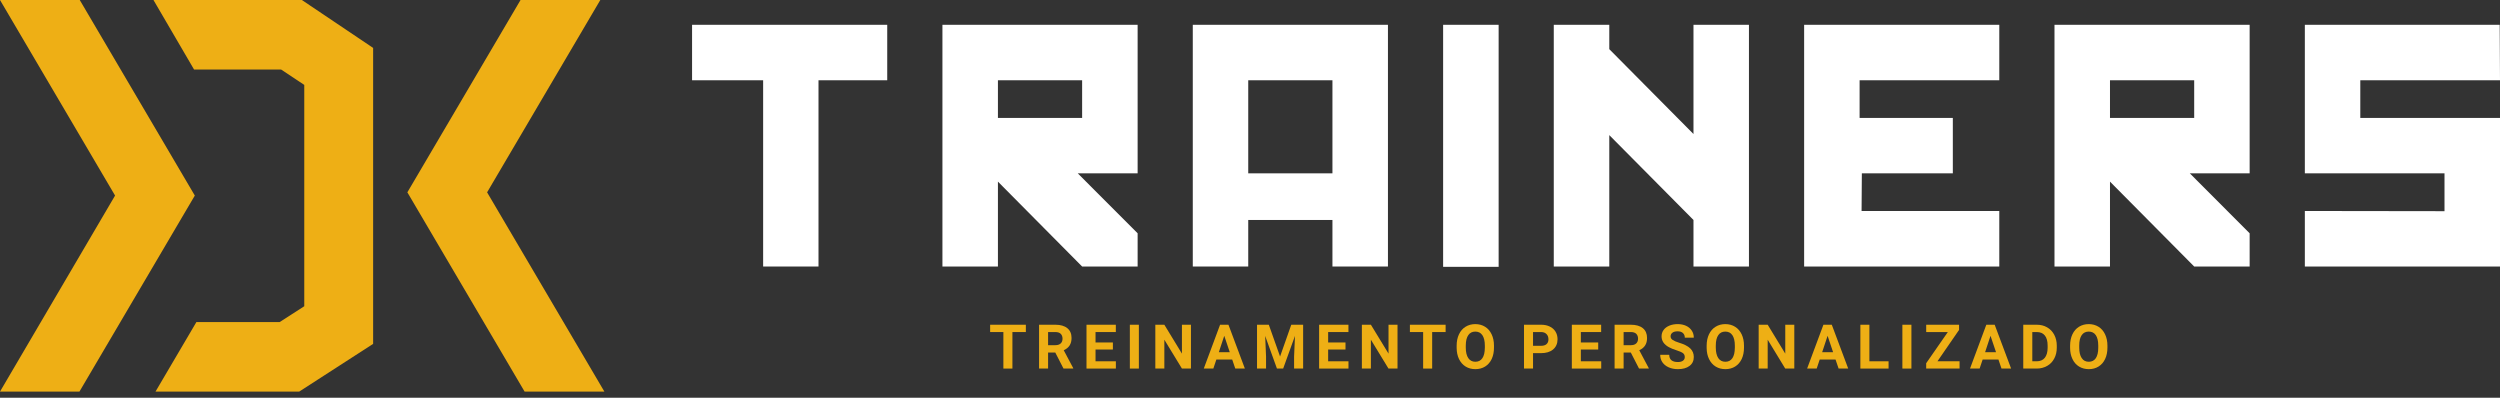 <svg width="176" height="28" viewBox="0 0 176 28" fill="none" xmlns="http://www.w3.org/2000/svg">
<rect x="0" y="0" width="176" height="28" fill="#333333" stroke="none"/>
<path d="M10.803 0H21.251L26.268 3.373V24.209L21.063 27.569H10.947L13.827 22.672H19.692L21.42 21.559V5.977L19.795 4.897H13.663L10.803 0Z" fill="#EEAF15"/>
<path d="M8.101 13.767L0 0H5.614L13.715 13.767L5.592 27.569H0L8.101 13.767Z" fill="#EEAF15"/>
<path d="M34.292 13.54L42.262 0H36.646L28.678 13.54L36.932 27.569H42.549L34.292 13.54Z" fill="#EEAF15"/>
<path d="M48.722 5.651H53.725V18.763H57.622V5.651H62.461V1.746H48.722V5.651Z" fill="white"/>
<path d="M66.347 18.763H70.254V12.786L76.182 18.763H80.089V16.424L75.874 12.203H80.089V1.746H66.347V18.763ZM76.182 5.651V8.304H70.254V5.651H76.182Z" fill="white"/>
<path d="M83.972 18.763H87.876V15.486H93.804V18.763H97.711V1.746H83.972V18.763ZM93.804 5.651V12.203H87.876V5.651H93.804Z" fill="white"/>
<path d="M101.596 18.785H105.504V1.746H101.596V18.785Z" fill="white"/>
<path d="M109.386 18.763H113.294V9.512L119.221 15.486V18.763H123.126V1.746H119.221V9.435L113.294 3.461V1.746H109.386V18.763Z" fill="white"/>
<path d="M127.011 18.763H140.75V14.853H131.055L131.074 12.203H137.479V8.304H130.916V5.651H140.75V1.746H127.011V18.763Z" fill="white"/>
<path d="M144.636 18.763H148.543V12.786L154.471 18.763H158.375V16.424L154.163 12.203H158.375V1.746H144.636V18.763ZM154.471 5.651V8.304H148.543V5.651H154.471Z" fill="white"/>
<path d="M162.261 12.203H172.093V14.867L162.261 14.853V18.763H176V8.304H166.165V5.651H176L175.978 1.746H162.261V12.203Z" fill="white"/>
<path d="M72.22 23.376H71.274V25.947H70.638V23.376H69.706V22.861H72.22V23.376Z" fill="#EEAF15"/>
<path d="M74.292 24.819H73.785V25.947H73.15V22.861H74.298C74.66 22.861 74.944 22.943 75.14 23.104C75.339 23.267 75.437 23.496 75.437 23.793C75.437 24.003 75.391 24.18 75.301 24.32C75.208 24.461 75.072 24.573 74.887 24.658L75.555 25.917V25.947H74.87L74.292 24.819ZM73.785 24.3H74.298C74.459 24.3 74.581 24.262 74.671 24.18C74.758 24.099 74.802 23.987 74.802 23.845C74.802 23.698 74.758 23.586 74.677 23.502C74.595 23.42 74.469 23.376 74.298 23.376H73.785V24.3Z" fill="#EEAF15"/>
<path d="M78.347 24.606H77.125V25.435H78.557V25.947H76.49V22.861H78.554V23.376H77.125V24.11H78.347V24.606Z" fill="#EEAF15"/>
<path d="M80.176 25.947H79.541V22.861H80.176V25.947Z" fill="#EEAF15"/>
<path d="M83.843 25.947H83.208L81.97 23.916V25.947H81.335V22.861H81.97L83.208 24.895V22.861H83.843V25.947Z" fill="#EEAF15"/>
<path d="M86.747 25.312H85.632L85.419 25.947H84.746L85.894 22.861H86.483L87.639 25.947H86.963L86.747 25.312ZM85.804 24.797H86.576L86.188 23.641L85.804 24.797Z" fill="#EEAF15"/>
<path d="M89.324 22.861L90.117 25.099L90.905 22.861H91.74V25.947H91.104V25.102L91.167 23.646L90.335 25.947H89.897L89.068 23.649L89.13 25.102V25.947H88.495V22.861H89.324Z" fill="#EEAF15"/>
<path d="M94.723 24.606H93.501V25.435H94.933V25.947H92.866V22.861H94.93V23.376H93.501V24.11H94.723V24.606Z" fill="#EEAF15"/>
<path d="M98.385 25.947H97.749L96.511 23.916V25.947H95.876V22.861H96.511L97.752 24.895V22.861H98.385V25.947Z" fill="#EEAF15"/>
<path d="M101.771 23.376H100.825V25.947H100.189V23.376H99.257V22.861H101.771V23.376Z" fill="#EEAF15"/>
<path d="M105.176 24.472C105.176 24.778 105.122 25.045 105.016 25.274C104.906 25.503 104.754 25.678 104.555 25.803C104.353 25.928 104.124 25.988 103.865 25.988C103.611 25.988 103.382 25.928 103.181 25.806C102.981 25.683 102.826 25.506 102.714 25.277C102.605 25.05 102.551 24.789 102.548 24.491V24.339C102.548 24.033 102.602 23.766 102.712 23.535C102.821 23.305 102.976 23.125 103.175 23.003C103.377 22.88 103.606 22.817 103.862 22.817C104.118 22.817 104.348 22.88 104.547 23.003C104.748 23.125 104.901 23.305 105.01 23.535C105.122 23.766 105.176 24.033 105.176 24.336V24.472ZM104.533 24.333C104.533 24.009 104.473 23.764 104.358 23.595C104.241 23.425 104.078 23.344 103.862 23.344C103.65 23.344 103.483 23.425 103.369 23.592C103.251 23.758 103.194 24.001 103.191 24.323V24.472C103.191 24.789 103.249 25.034 103.366 25.209C103.483 25.383 103.65 25.468 103.865 25.468C104.08 25.468 104.244 25.386 104.358 25.217C104.473 25.05 104.53 24.805 104.533 24.483V24.333Z" fill="#EEAF15"/>
<path d="M107.925 24.862V25.947H107.29V22.861H108.492C108.724 22.861 108.928 22.902 109.103 22.989C109.28 23.073 109.414 23.194 109.509 23.349C109.604 23.504 109.651 23.684 109.651 23.883C109.651 24.186 109.547 24.423 109.34 24.6C109.135 24.775 108.846 24.862 108.481 24.862H107.925ZM107.925 24.344H108.492C108.661 24.344 108.789 24.306 108.876 24.227C108.966 24.148 109.01 24.033 109.01 23.889C109.01 23.736 108.964 23.613 108.876 23.521C108.786 23.428 108.664 23.379 108.506 23.376H107.925V24.344Z" fill="#EEAF15"/>
<path d="M112.514 24.606H111.292V25.435H112.726V25.947H110.657V22.861H112.721V23.376H111.292V24.11H112.514V24.606Z" fill="#EEAF15"/>
<path d="M114.809 24.819H114.302V25.947H113.667V22.861H114.812C115.178 22.861 115.458 22.943 115.657 23.104C115.854 23.267 115.952 23.496 115.952 23.793C115.952 24.003 115.908 24.18 115.816 24.32C115.726 24.461 115.589 24.573 115.404 24.658L116.072 25.917V25.947H115.388L114.809 24.819ZM114.302 24.3H114.815C114.976 24.3 115.099 24.262 115.186 24.18C115.273 24.099 115.319 23.987 115.319 23.845C115.319 23.698 115.276 23.586 115.194 23.502C115.112 23.42 114.984 23.376 114.812 23.376H114.302V24.3Z" fill="#EEAF15"/>
<path d="M118.608 25.138C118.608 25.018 118.564 24.925 118.48 24.86C118.395 24.797 118.242 24.729 118.021 24.658C117.801 24.587 117.626 24.516 117.498 24.445C117.149 24.257 116.974 24.001 116.974 23.679C116.974 23.513 117.021 23.365 117.113 23.235C117.206 23.104 117.343 23 117.52 22.926C117.694 22.853 117.891 22.817 118.111 22.817C118.332 22.817 118.529 22.858 118.7 22.937C118.872 23.016 119.006 23.131 119.101 23.276C119.197 23.42 119.243 23.586 119.243 23.772H118.61C118.61 23.63 118.564 23.521 118.474 23.442C118.387 23.363 118.261 23.325 118.101 23.325C117.945 23.325 117.825 23.357 117.738 23.423C117.651 23.488 117.61 23.575 117.61 23.684C117.61 23.783 117.659 23.867 117.76 23.935C117.861 24.003 118.011 24.066 118.207 24.126C118.567 24.235 118.831 24.369 118.998 24.532C119.161 24.693 119.243 24.892 119.243 25.132C119.243 25.399 119.145 25.609 118.94 25.762C118.739 25.915 118.469 25.988 118.125 25.988C117.888 25.988 117.672 25.948 117.476 25.86C117.283 25.773 117.133 25.653 117.032 25.503C116.928 25.35 116.879 25.176 116.879 24.977H117.514C117.514 25.318 117.719 25.487 118.125 25.487C118.275 25.487 118.395 25.457 118.48 25.394C118.564 25.334 118.608 25.247 118.608 25.138Z" fill="#EEAF15"/>
<path d="M122.777 24.472C122.777 24.778 122.722 25.045 122.616 25.274C122.507 25.503 122.354 25.678 122.155 25.803C121.953 25.928 121.724 25.988 121.468 25.988C121.212 25.988 120.983 25.928 120.783 25.806C120.582 25.683 120.426 25.506 120.317 25.277C120.205 25.05 120.151 24.789 120.148 24.491V24.339C120.148 24.033 120.203 23.766 120.312 23.535C120.424 23.305 120.576 23.125 120.778 23.003C120.977 22.88 121.206 22.817 121.462 22.817C121.721 22.817 121.948 22.88 122.147 23.003C122.349 23.125 122.501 23.305 122.613 23.535C122.722 23.766 122.777 24.033 122.777 24.336V24.472ZM122.133 24.333C122.133 24.009 122.073 23.764 121.959 23.595C121.841 23.425 121.678 23.344 121.462 23.344C121.25 23.344 121.083 23.425 120.969 23.592C120.852 23.758 120.794 24.001 120.792 24.323V24.472C120.792 24.789 120.852 25.034 120.966 25.209C121.083 25.383 121.25 25.468 121.468 25.468C121.681 25.468 121.844 25.386 121.959 25.217C122.073 25.05 122.13 24.805 122.133 24.483V24.333Z" fill="#EEAF15"/>
<path d="M126.319 25.947H125.68L124.445 23.916V25.947H123.81V22.861H124.445L125.683 24.895V22.861H126.319V25.947Z" fill="#EEAF15"/>
<path d="M129.222 25.312H128.107L127.895 25.947H127.221L128.369 22.861H128.958L130.114 25.947H129.438L129.222 25.312ZM128.279 24.797H129.051L128.663 23.641L128.279 24.797Z" fill="#EEAF15"/>
<path d="M131.605 25.435H132.955V25.947H130.97V22.861H131.605V25.435Z" fill="#EEAF15"/>
<path d="M134.564 25.947H133.928V22.861H134.564V25.947Z" fill="#EEAF15"/>
<path d="M136.396 25.435H137.953V25.947H135.603V25.571L137.127 23.376H135.605V22.861H137.918V23.226L136.396 25.435Z" fill="#EEAF15"/>
<path d="M140.69 25.312H139.578L139.365 25.947H138.689L139.837 22.861H140.426L141.582 25.947H140.906L140.69 25.312ZM139.75 24.797H140.521L140.132 23.641L139.75 24.797Z" fill="#EEAF15"/>
<path d="M142.438 25.947V22.861H143.387C143.66 22.861 143.902 22.921 144.115 23.044C144.33 23.166 144.497 23.341 144.617 23.564C144.737 23.791 144.797 24.047 144.797 24.333V24.475C144.797 24.761 144.739 25.018 144.619 25.241C144.502 25.465 144.336 25.637 144.121 25.759C143.905 25.882 143.665 25.945 143.395 25.947H142.438ZM143.074 23.376V25.435H143.382C143.63 25.435 143.821 25.353 143.951 25.192C144.082 25.029 144.151 24.797 144.153 24.494V24.331C144.153 24.02 144.088 23.78 143.957 23.619C143.829 23.458 143.638 23.376 143.387 23.376H143.074Z" fill="#EEAF15"/>
<path d="M148.363 24.472C148.363 24.778 148.309 25.045 148.2 25.274C148.093 25.503 147.94 25.678 147.739 25.803C147.54 25.928 147.311 25.988 147.052 25.988C146.795 25.988 146.569 25.928 146.367 25.806C146.165 25.683 146.01 25.506 145.901 25.277C145.792 25.05 145.735 24.789 145.735 24.491V24.339C145.735 24.033 145.789 23.766 145.898 23.535C146.007 23.305 146.163 23.125 146.362 23.003C146.564 22.88 146.79 22.817 147.049 22.817C147.305 22.817 147.534 22.88 147.733 23.003C147.932 23.125 148.088 23.305 148.197 23.535C148.306 23.766 148.363 24.033 148.363 24.336V24.472ZM147.717 24.333C147.717 24.009 147.66 23.764 147.545 23.595C147.428 23.425 147.262 23.344 147.049 23.344C146.833 23.344 146.67 23.425 146.553 23.592C146.438 23.758 146.378 24.001 146.378 24.323V24.472C146.378 24.789 146.435 25.034 146.553 25.209C146.667 25.383 146.833 25.468 147.052 25.468C147.264 25.468 147.428 25.386 147.545 25.217C147.657 25.05 147.717 24.805 147.717 24.483V24.333Z" fill="#EEAF15"/>
</svg>
